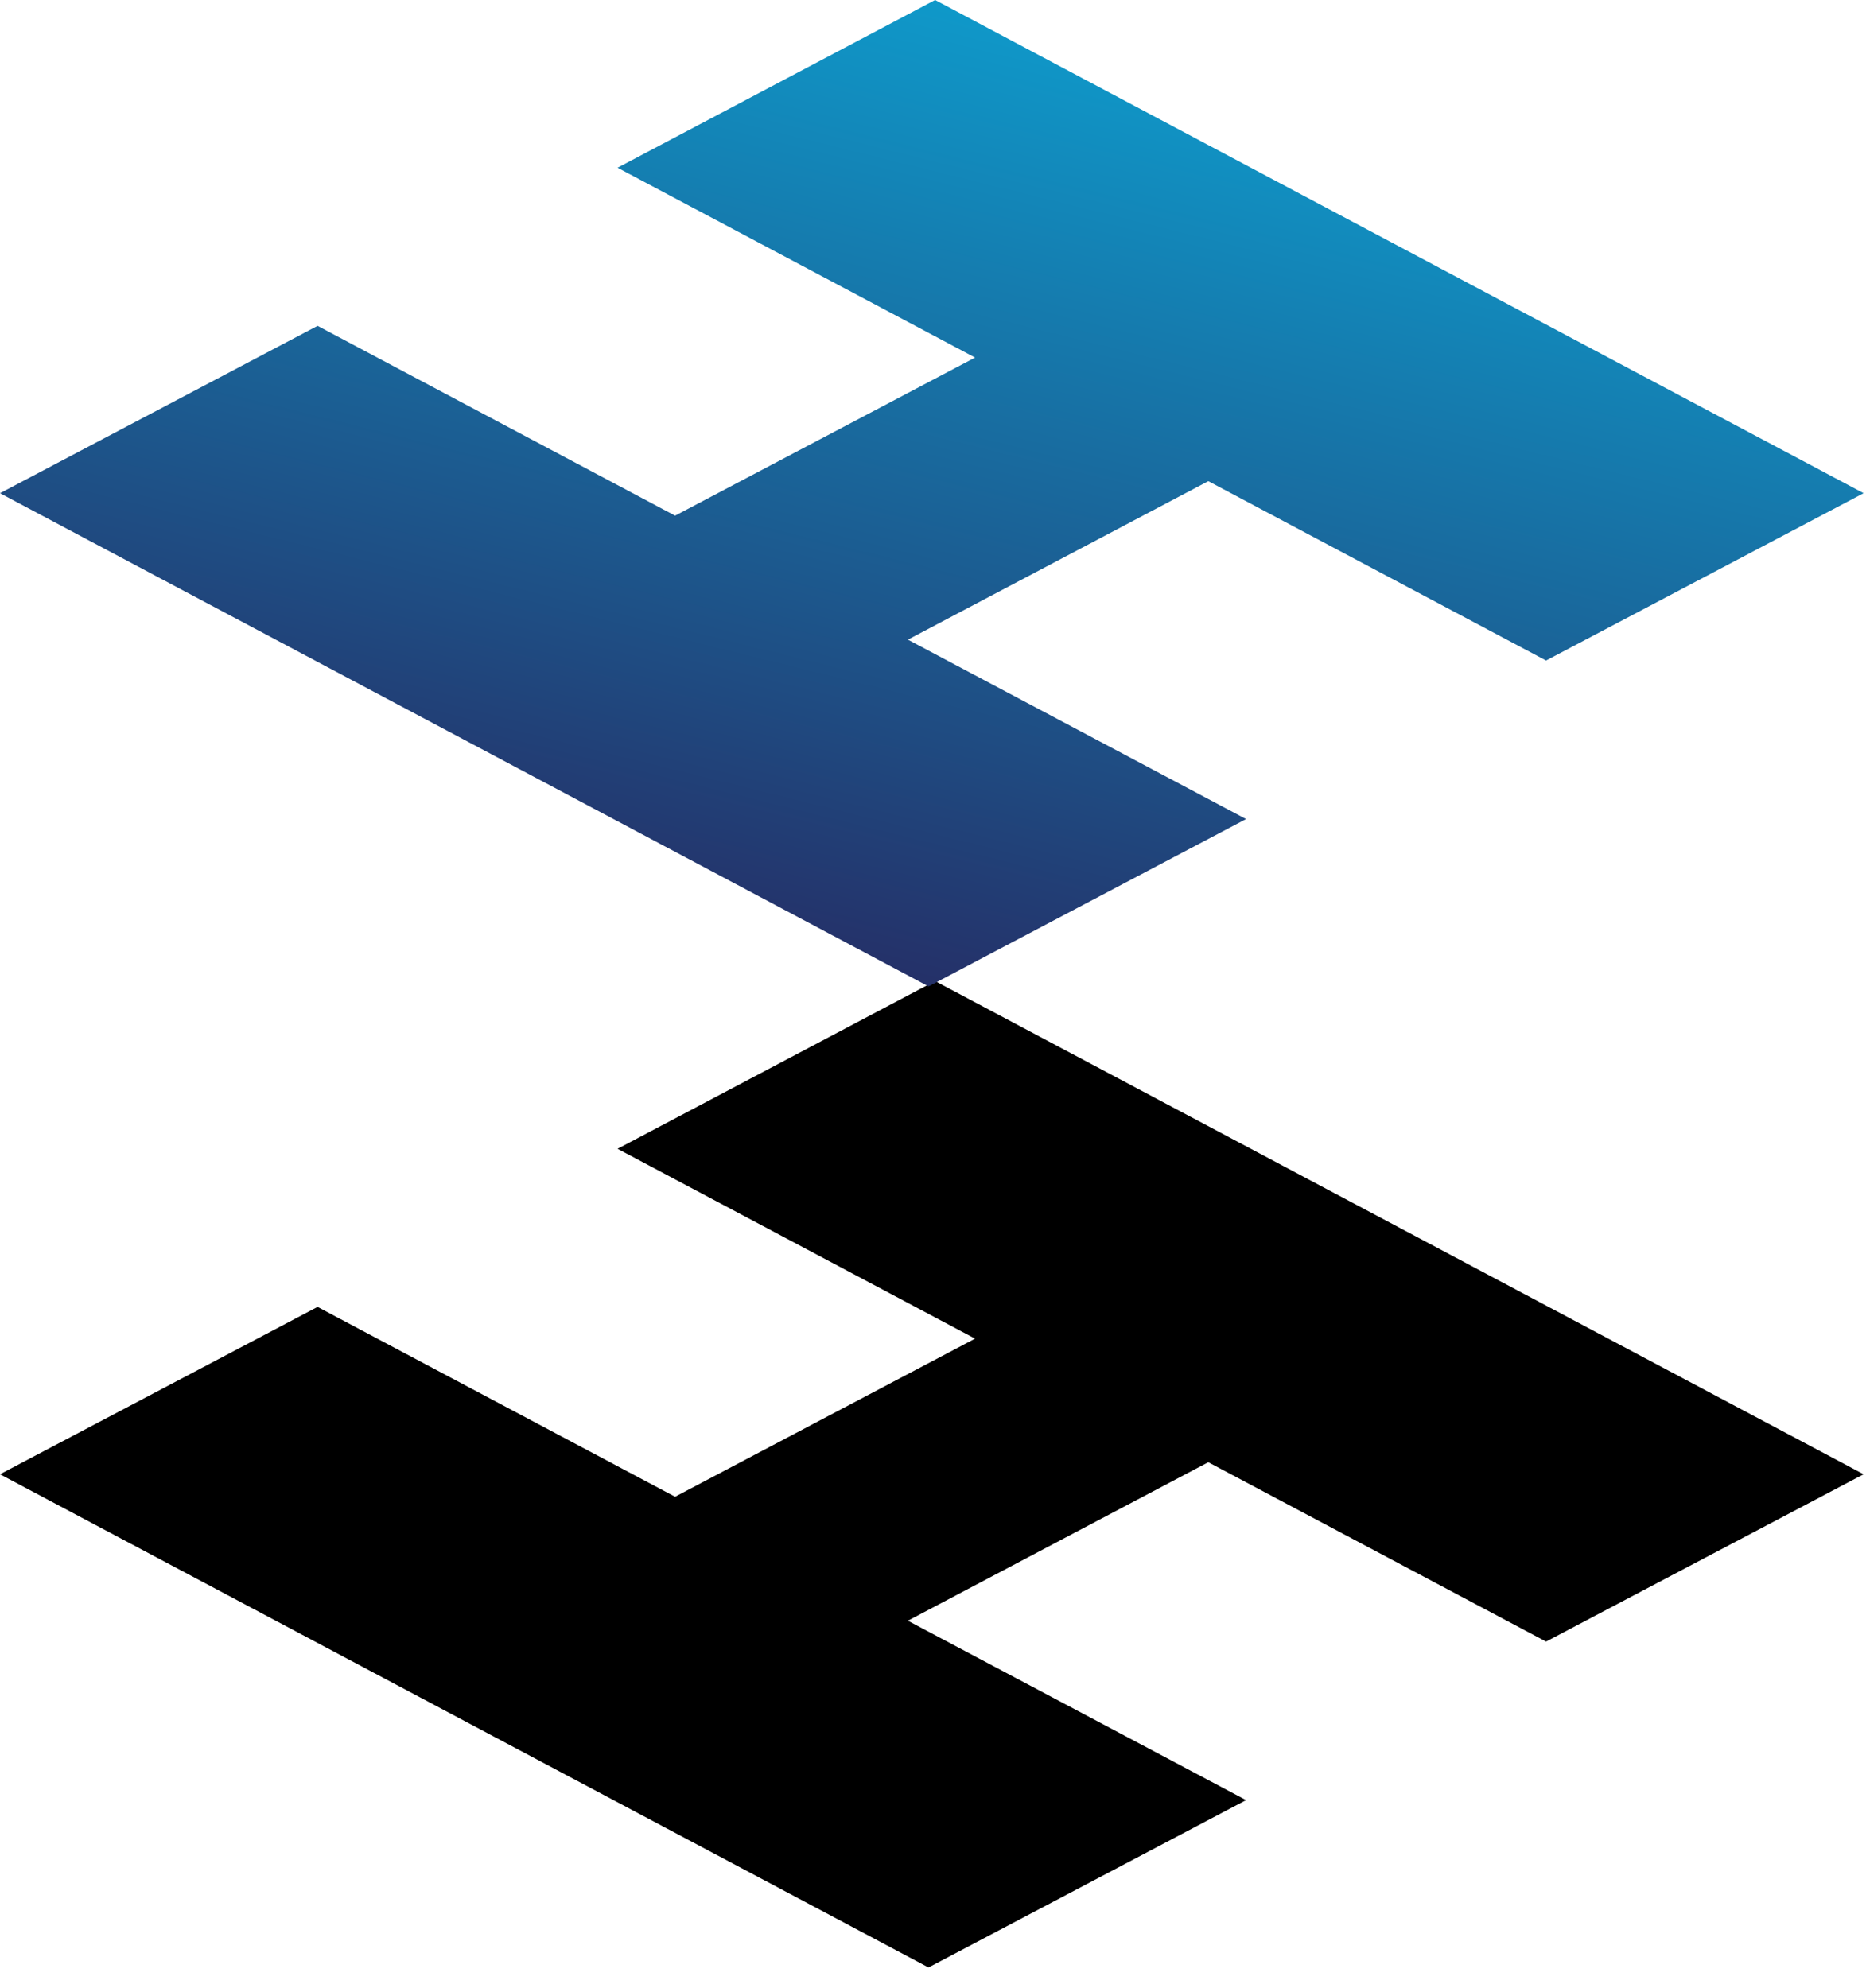 <svg xmlns="http://www.w3.org/2000/svg" width="76" height="81" role="img" viewBox="0 0 76 81">
	<path fill="#000"
		d="M37.817 80.149 0 60.057l12.934-6.817 14.561 7.733 12.218-6.441-14.561-7.733 12.933-6.833 37.818 20.091-12.934 6.817-13.757-7.307-12.236 6.457 13.775 7.308-12.934 6.817Z" />
	<path fill="url(#h2-a)"
		d="M37.818 40.183 0 20.092l12.934-6.818 14.562 7.733 12.218-6.441-14.562-7.733L38.086 0l37.817 20.091-12.934 6.817-13.756-7.307-12.236 6.457 13.774 7.308-12.933 6.817Z" />
	<defs>
		<linearGradient id="h2-a" x1="54.285" x2="42.84" y1="0" y2="46.16" gradientUnits="userSpaceOnUse">
			<stop stop-color="#0DA3D3" />
			<stop offset="1" stop-color="#27245D" />
		</linearGradient>
	</defs>
</svg>